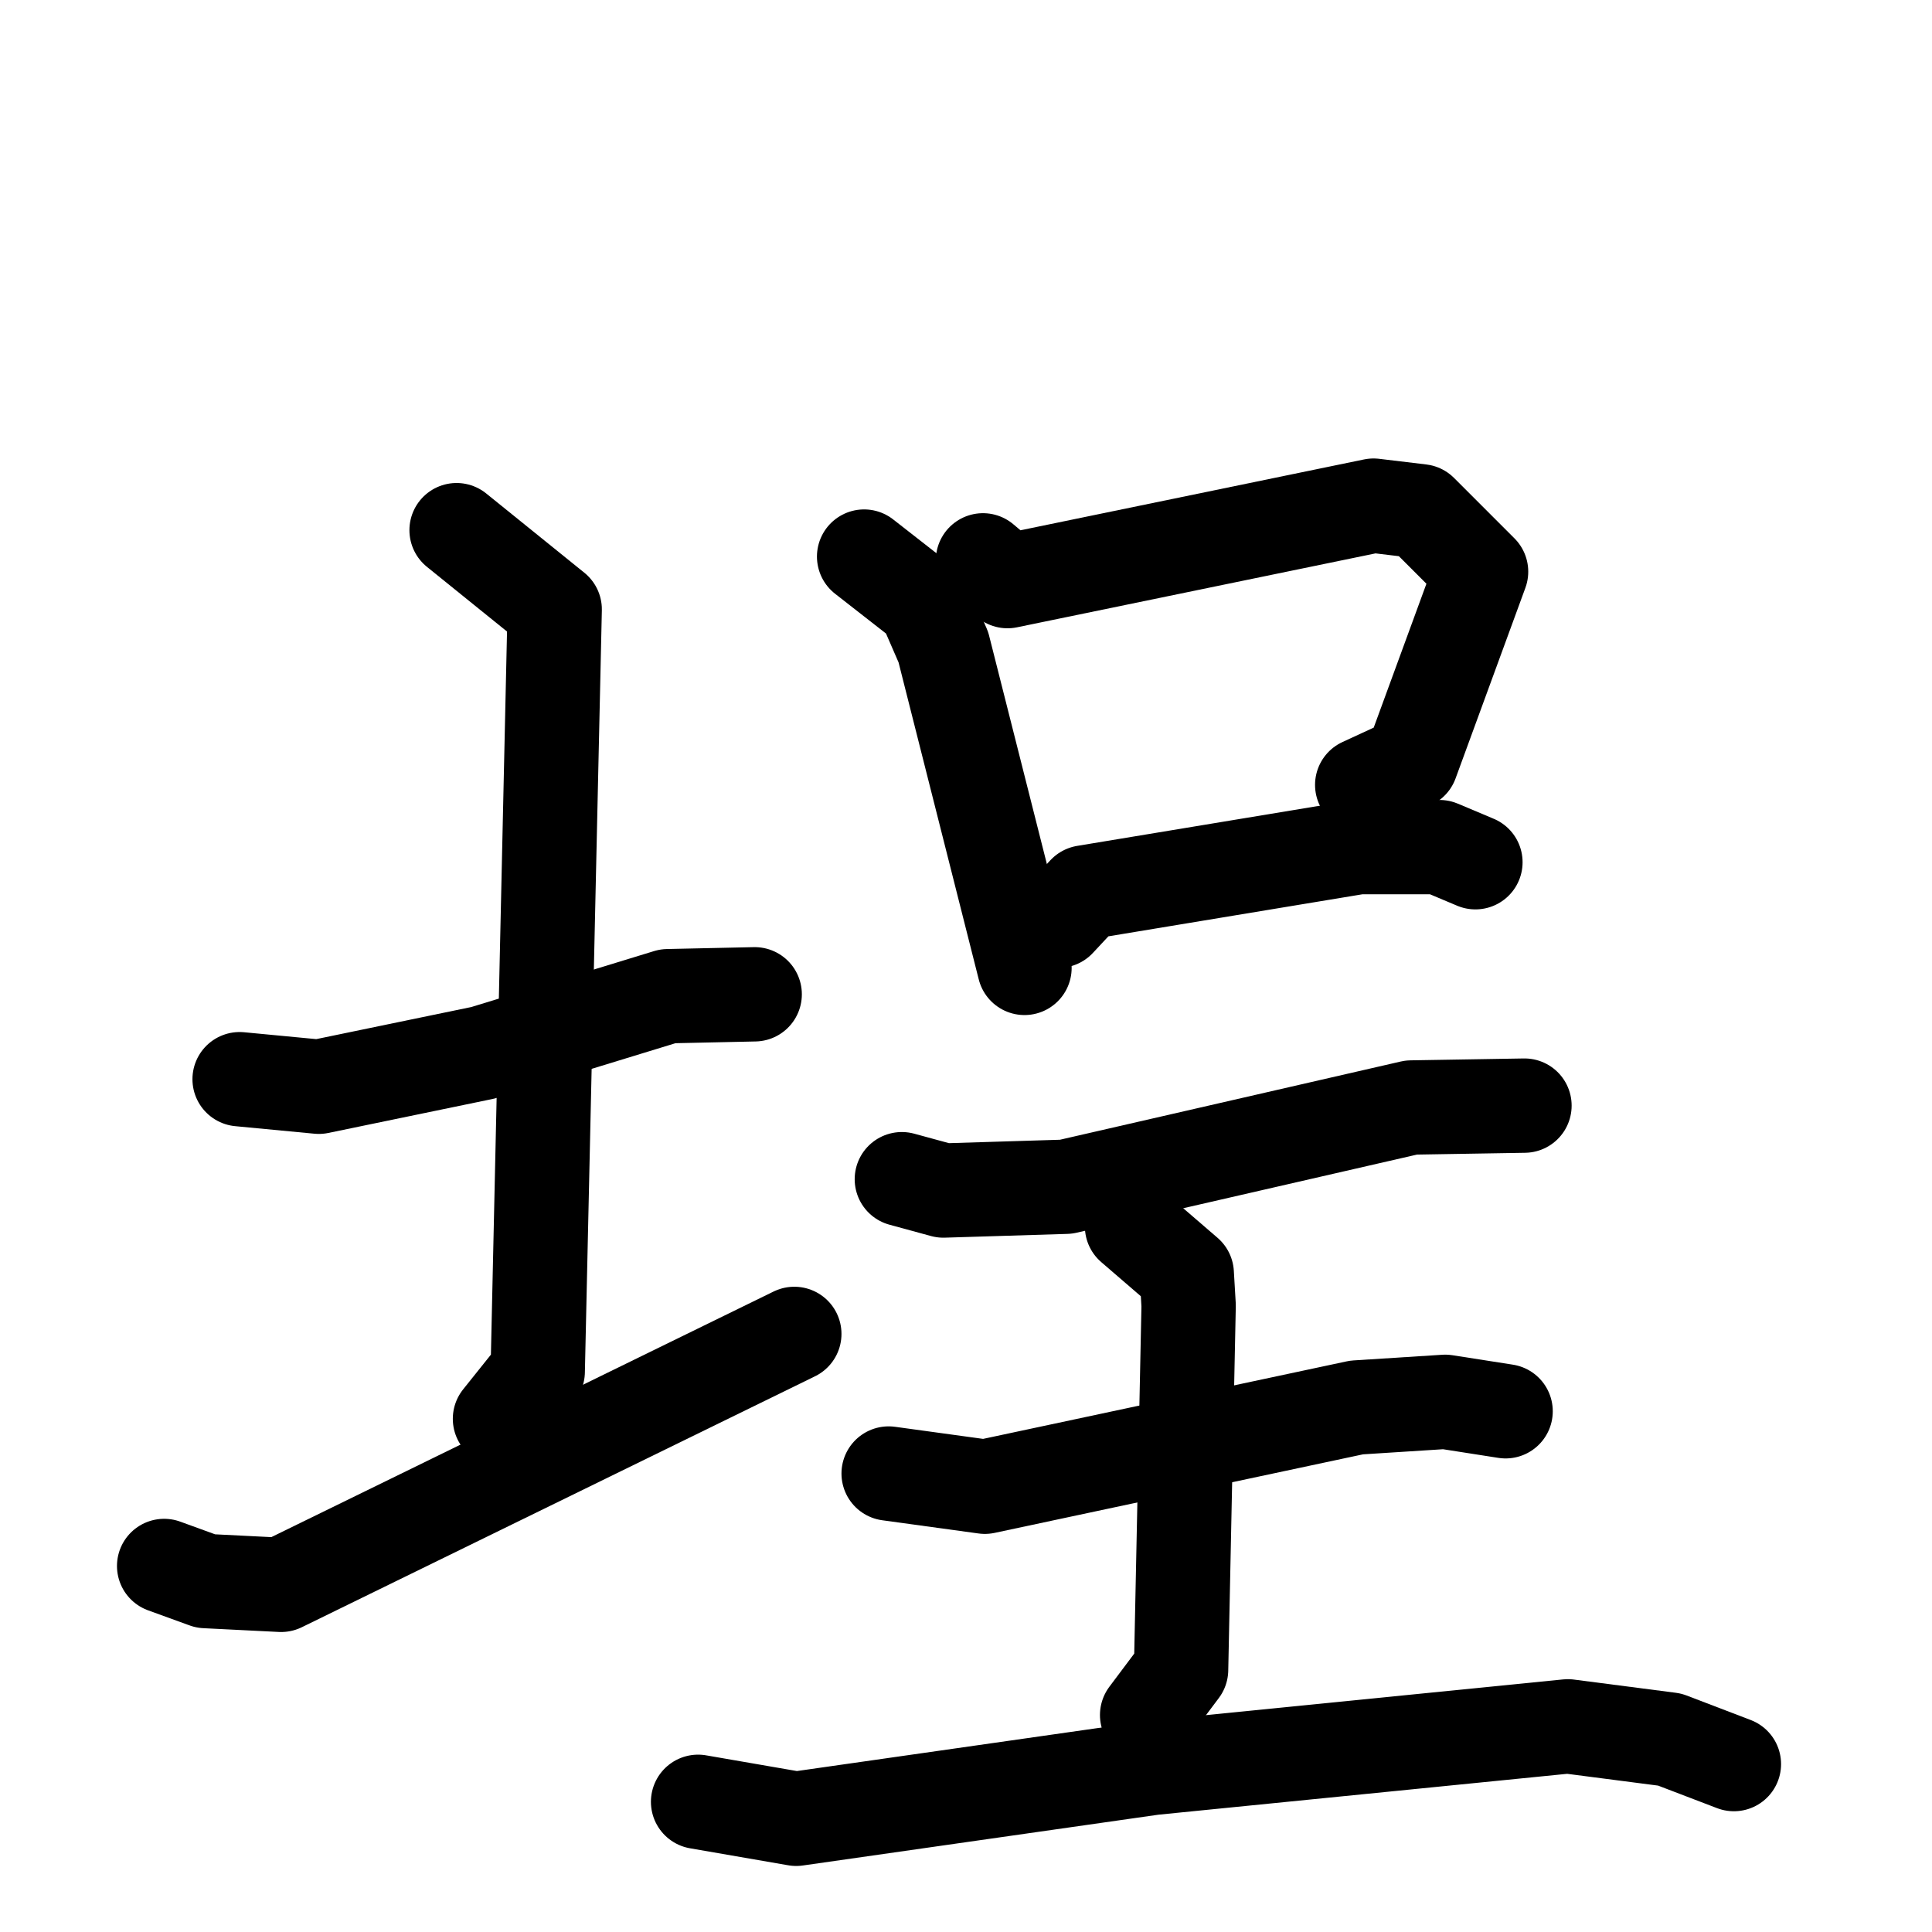 <svg xmlns="http://www.w3.org/2000/svg" viewBox="0 0 1024 1024">
  <g style="fill:none;stroke:#000000;stroke-width:50;stroke-linecap:round;stroke-linejoin:round;" transform="scale(1, 1) translate(0, 0)">
    <path d="M 127.0,572.0 L 169.0,576.0 L 256.0,558.0 L 354.0,528.0 L 400.0,527.0"/>
    <path d="M 242.0,281.0 L 294.0,323.0 L 285.0,727.0 L 265.0,752.0"/>
    <path d="M 87.0,830.0 L 109.0,838.0 L 149.0,840.0 L 421.0,707.0"/>
    <path d="M 458.0,295.0 L 490.0,320.0 L 500.0,343.0 L 543.0,513.0"/>
    <path d="M 521.0,297.0 L 534.0,308.0 L 728.0,268.0 L 753.0,271.0 L 785.0,303.0 L 748.0,404.0 L 722.0,416.0"/>
    <path d="M 561.0,488.0 L 575.0,473.0 L 720.0,449.0 L 763.0,449.0 L 782.0,457.0"/>
    <path d="M 478.0,625.0 L 500.0,631.0 L 565.0,629.0 L 748.0,587.0 L 808.0,586.0"/>
    <path d="M 471.0,781.0 L 522.0,788.0 L 719.0,746.0 L 766.0,743.0 L 798.0,748.0"/>
    <path d="M 600.0,650.0 L 629.0,675.0 L 630.0,692.0 L 626.0,885.0 L 608.0,909.0"/>
    <path d="M 370.0,955.0 L 422.0,964.0 L 611.0,937.0 L 831.0,915.0 L 885.0,922.0 L 919.0,935.0"/>
  </g>
</svg>
